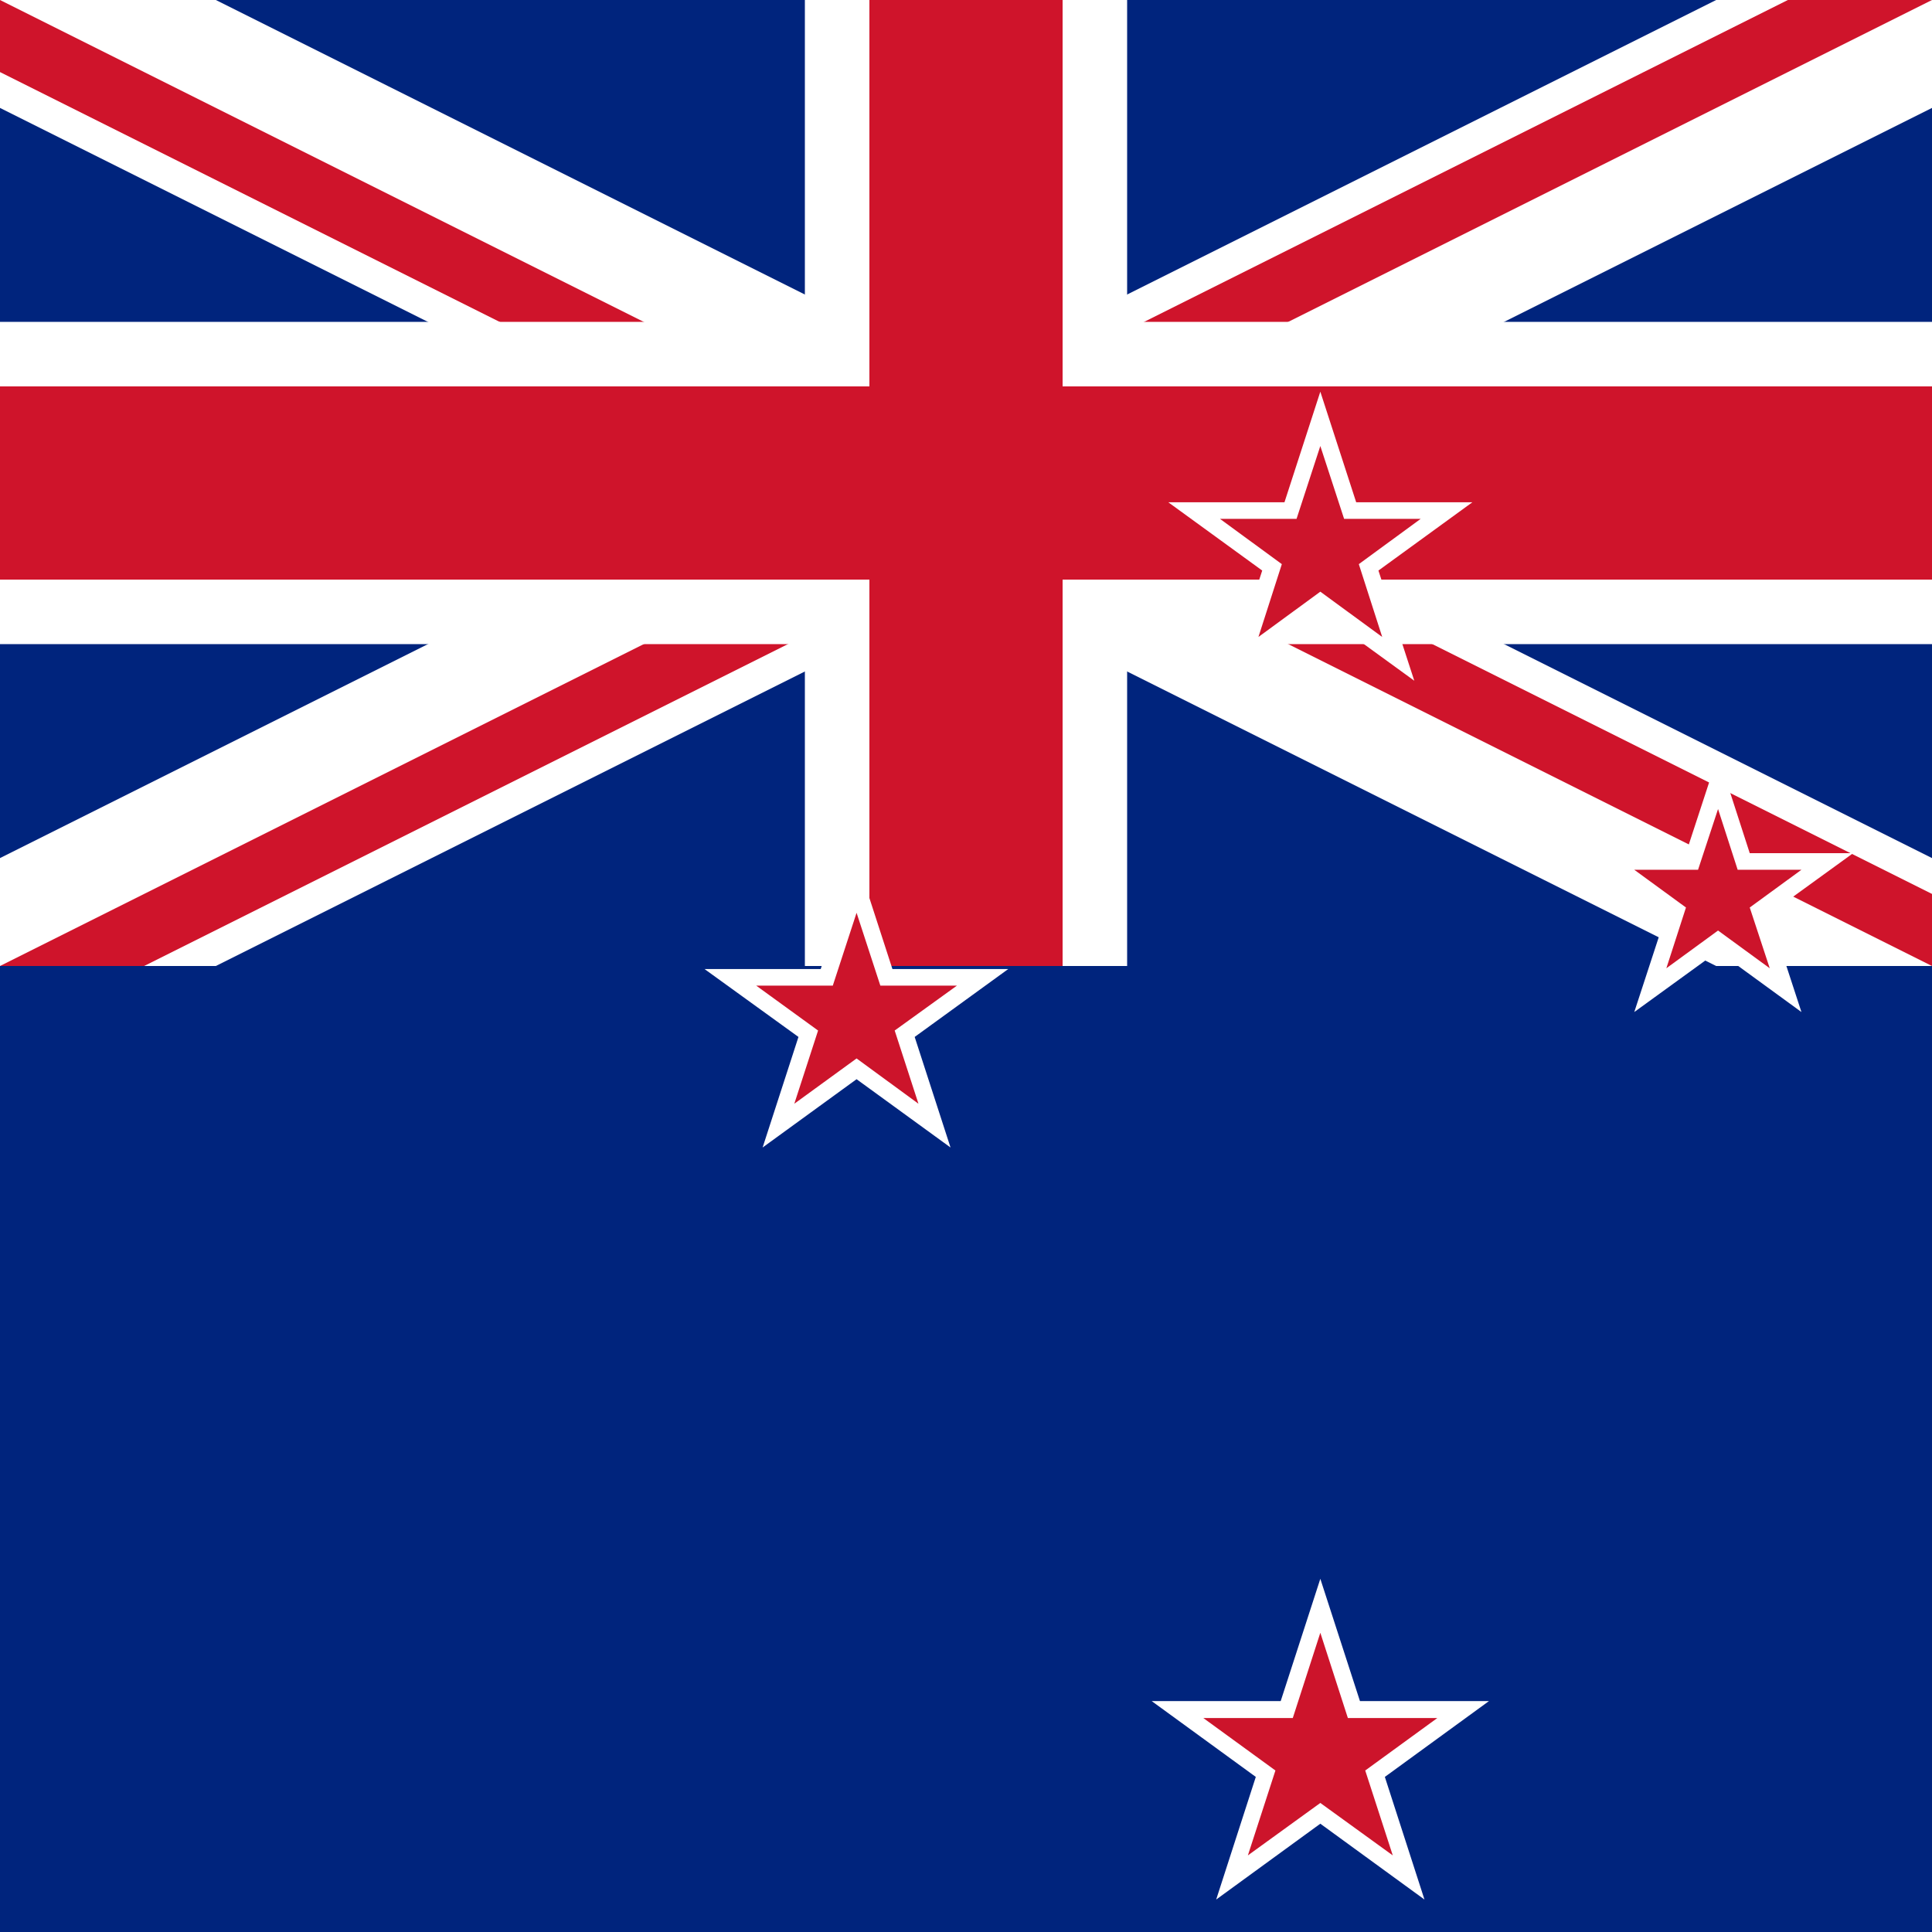 <svg xmlns="http://www.w3.org/2000/svg" height="512" width="512" viewBox="0 0 512 512"><style>.prefix__st2{fill:#fff}.prefix__st3{fill:#cf142b}.prefix__st4{fill:#cc142b}</style><path d="M0 0h512v512H0V0z" fill-rule="evenodd" clip-rule="evenodd" fill="#00247d"/><defs><path id="prefix__SVGID_3_" d="M0 0h512v256H0z"/></defs><clipPath id="prefix__SVGID_1_"><use href="#prefix__SVGID_3_" overflow="visible"/></clipPath><g clip-path="url(#prefix__SVGID_1_)"><path class="prefix__st2" d="M500.6 278.9L256 156.6 11.4 278.9l-22.8-45.8L198.8 128-11.4 22.9l22.8-45.8L256 99.4 500.6-22.9l22.8 45.8L313.2 128l210.2 105.1z"/><path class="prefix__st3" d="M7.6 271.3L256 147.1V128L0 256zM0 19.1L217.8 128H256L0 0zM473.8 0L256 108.9V128L512 0zM294.2 128H256l256 128 7.6-15.3z"/><path class="prefix__st2" d="M298.7 298.7h-85.4v-128H0V85.3h213.3V0h85.4v85.3h298.6v85.4H298.7z"/><path class="prefix__st3" d="M281.6 298.7h-51.2V153.6H0v-51.2h230.4V0h51.2v102.4h315.7v51.2H281.6z"/></g><g><path id="prefix___x38_" class="prefix__st2" d="M419.4 226.1l22.2 16.1-8.5 26 22.2-16.1 22.1 16.1-8.5-26 22.2-16.1h-27.4l-8.4-26-8.5 26z"/><path id="prefix___x37_" class="prefix__st4" d="M433.1 230.5l13.7 10-5.2 16.1 13.7-10 13.7 10-5.3-16.1 13.7-10h-16.9l-5.2-16.1-5.3 16.1z"/><path id="prefix___x36_" class="prefix__st2" d="M309.6 133.1l24.9 18.1-9.5 29.2 24.9-18.1 24.9 18.1-9.5-29.2 24.9-18.1h-30.8l-9.5-29.3-9.5 29.3z"/><path id="prefix___x35_" class="prefix__st4" d="M323.3 137.5l16.4 12-6.2 19.3 16.4-12 16.4 12-6.2-19.3 16.4-12h-20.3l-6.3-19.3-6.3 19.3z"/><path id="prefix___x34_" class="prefix__st2" d="M186.7 256.8l24.9 18-9.5 29.3L227 286l24.9 18.1-9.5-29.3 24.8-18h-30.7l-9.5-29.3-9.5 29.3z"/><path id="prefix___x33__1_" class="prefix__st4" d="M200.4 261.2l16.4 11.9-6.3 19.4 16.5-12 16.4 12-6.3-19.4 16.5-11.9h-20.3l-6.3-19.3-6.3 19.3z"/><path id="prefix___x32__1_" class="prefix__st2" d="M305.2 450.8l27.6 20.1-10.5 32.5 27.6-20.1 27.6 20.1-10.5-32.5 27.6-20.1h-34.2l-10.5-32.4-10.5 32.4z"/><path id="prefix___x31__1_" class="prefix__st4" d="M318.9 455.3l19.1 13.9-7.3 22.5 19.2-13.9 19.2 13.9-7.3-22.5 19.1-13.9h-23.7l-7.3-22.6-7.3 22.6z"/></g></svg>
